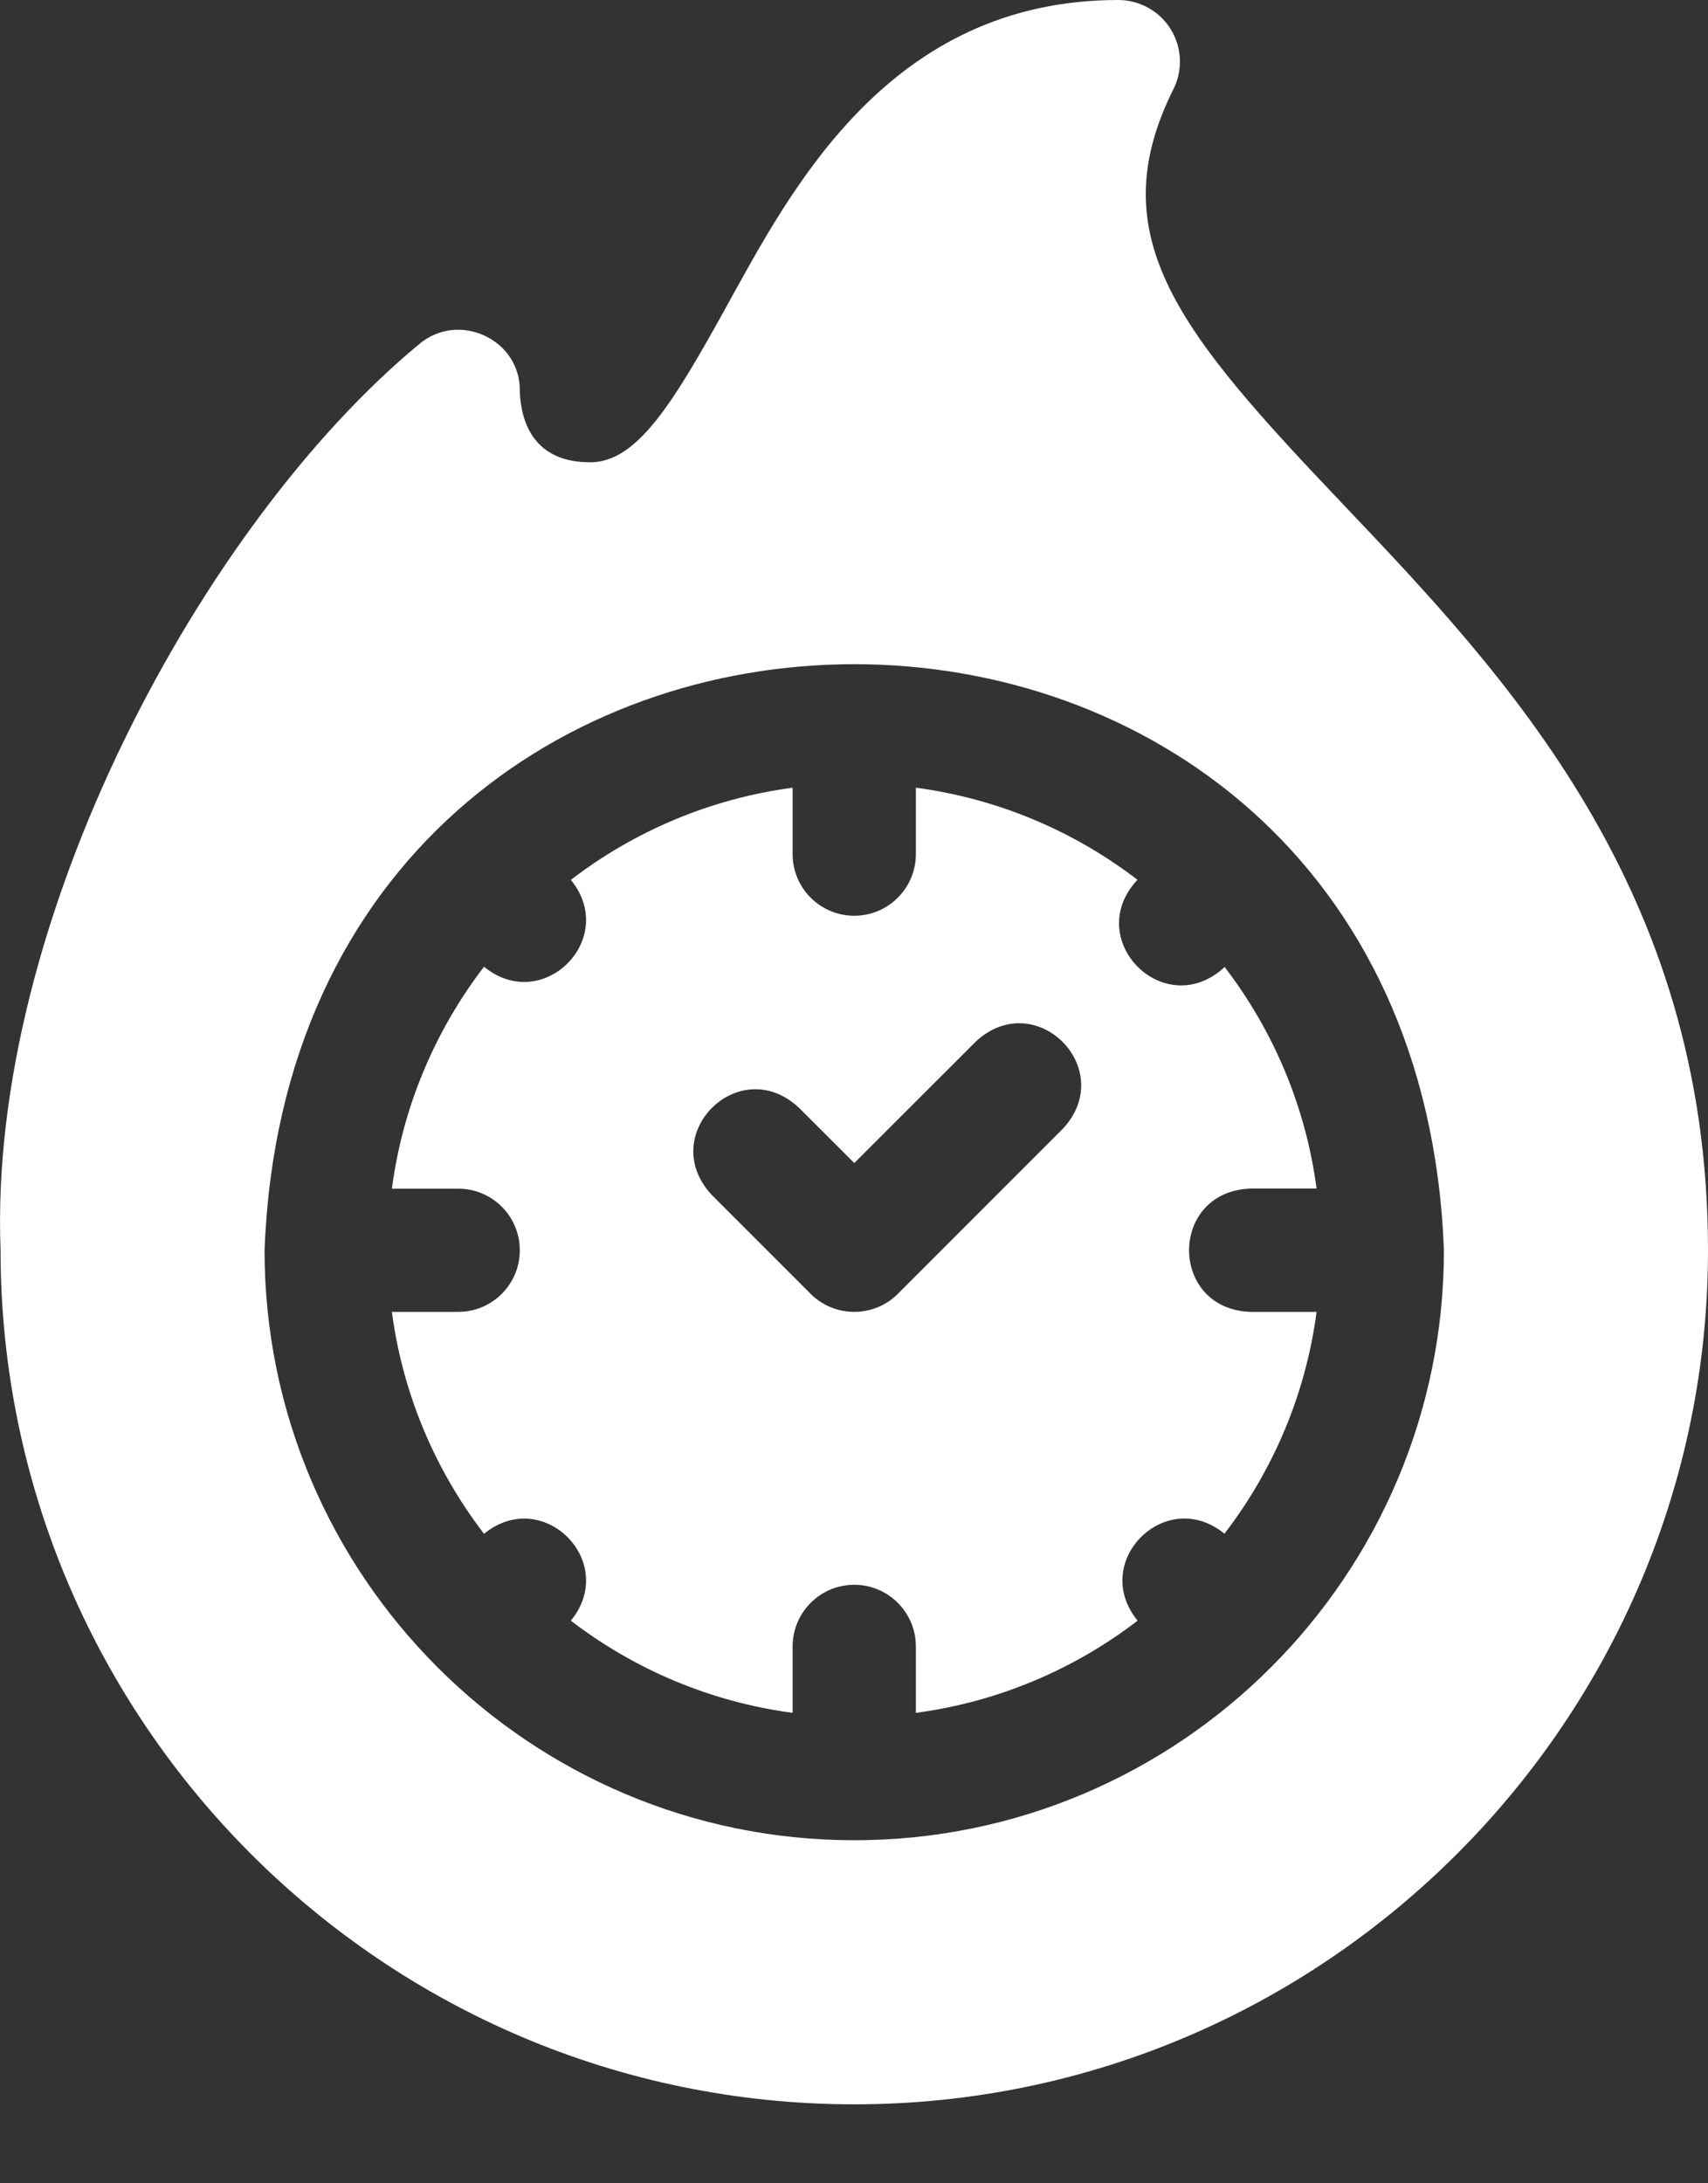 <svg width="18" height="23" viewBox="0 0 18 23" fill="none" xmlns="http://www.w3.org/2000/svg">
<rect x="0" y="0" width="18" height="23" fill="#333333" stroke="none"/>
<path d="M14.147 5.305C12.44 3.51 11.586 2.5 12.366 0.94C12.467 0.739 12.456 0.499 12.338 0.308C12.22 0.117 12.01 0 11.785 0C9.362 0 8.33 2.011 7.655 3.231C7.091 4.251 6.713 4.87 6.22 4.87C5.693 4.87 5.496 4.539 5.478 4.124C5.49 3.575 4.831 3.27 4.413 3.629C2.142 5.51 -0.129 9.691 0.006 13.171C0.006 18.132 4.042 22.168 9.003 22.168C13.974 22.168 18 18.104 18 13.171C18 9.357 15.864 7.11 14.147 5.305ZM9.003 19.386C5.576 19.386 2.788 16.598 2.788 13.171C3.101 4.938 14.906 4.94 15.217 13.171C15.217 16.598 12.43 19.386 9.003 19.386Z" fill="white"/>
<path d="M13.177 12.521H13.875C13.76 11.651 13.416 10.852 12.906 10.187C12.274 10.774 11.4 9.899 11.987 9.268C11.322 8.758 10.523 8.414 9.652 8.298V8.997C9.652 9.356 9.361 9.647 9.003 9.647C8.644 9.647 8.353 9.356 8.353 8.997V8.298C7.482 8.414 6.682 8.758 6.016 9.269C6.523 9.889 5.72 10.691 5.101 10.184C4.59 10.85 4.245 11.65 4.13 12.522H4.829C5.187 12.522 5.478 12.812 5.478 13.171C5.478 13.53 5.187 13.82 4.829 13.82H4.13C4.245 14.692 4.59 15.492 5.101 16.158C5.721 15.651 6.523 16.454 6.016 17.073C6.682 17.584 7.482 17.928 8.353 18.044V17.345C8.353 16.986 8.644 16.695 9.003 16.695C9.361 16.695 9.652 16.986 9.652 17.345V18.044C10.523 17.928 11.323 17.584 11.989 17.073C11.482 16.453 12.285 15.651 12.904 16.157C13.415 15.492 13.76 14.692 13.875 13.82H13.177C12.316 13.789 12.316 12.553 13.177 12.521ZM11.201 11.891L9.462 13.63C9.34 13.752 9.175 13.82 9.003 13.82C8.83 13.82 8.665 13.752 8.543 13.63L7.5 12.587C6.914 11.956 7.787 11.082 8.418 11.668L9.003 12.252L10.283 10.973C10.913 10.387 11.787 11.26 11.201 11.891Z" fill="white"/>
</svg>
